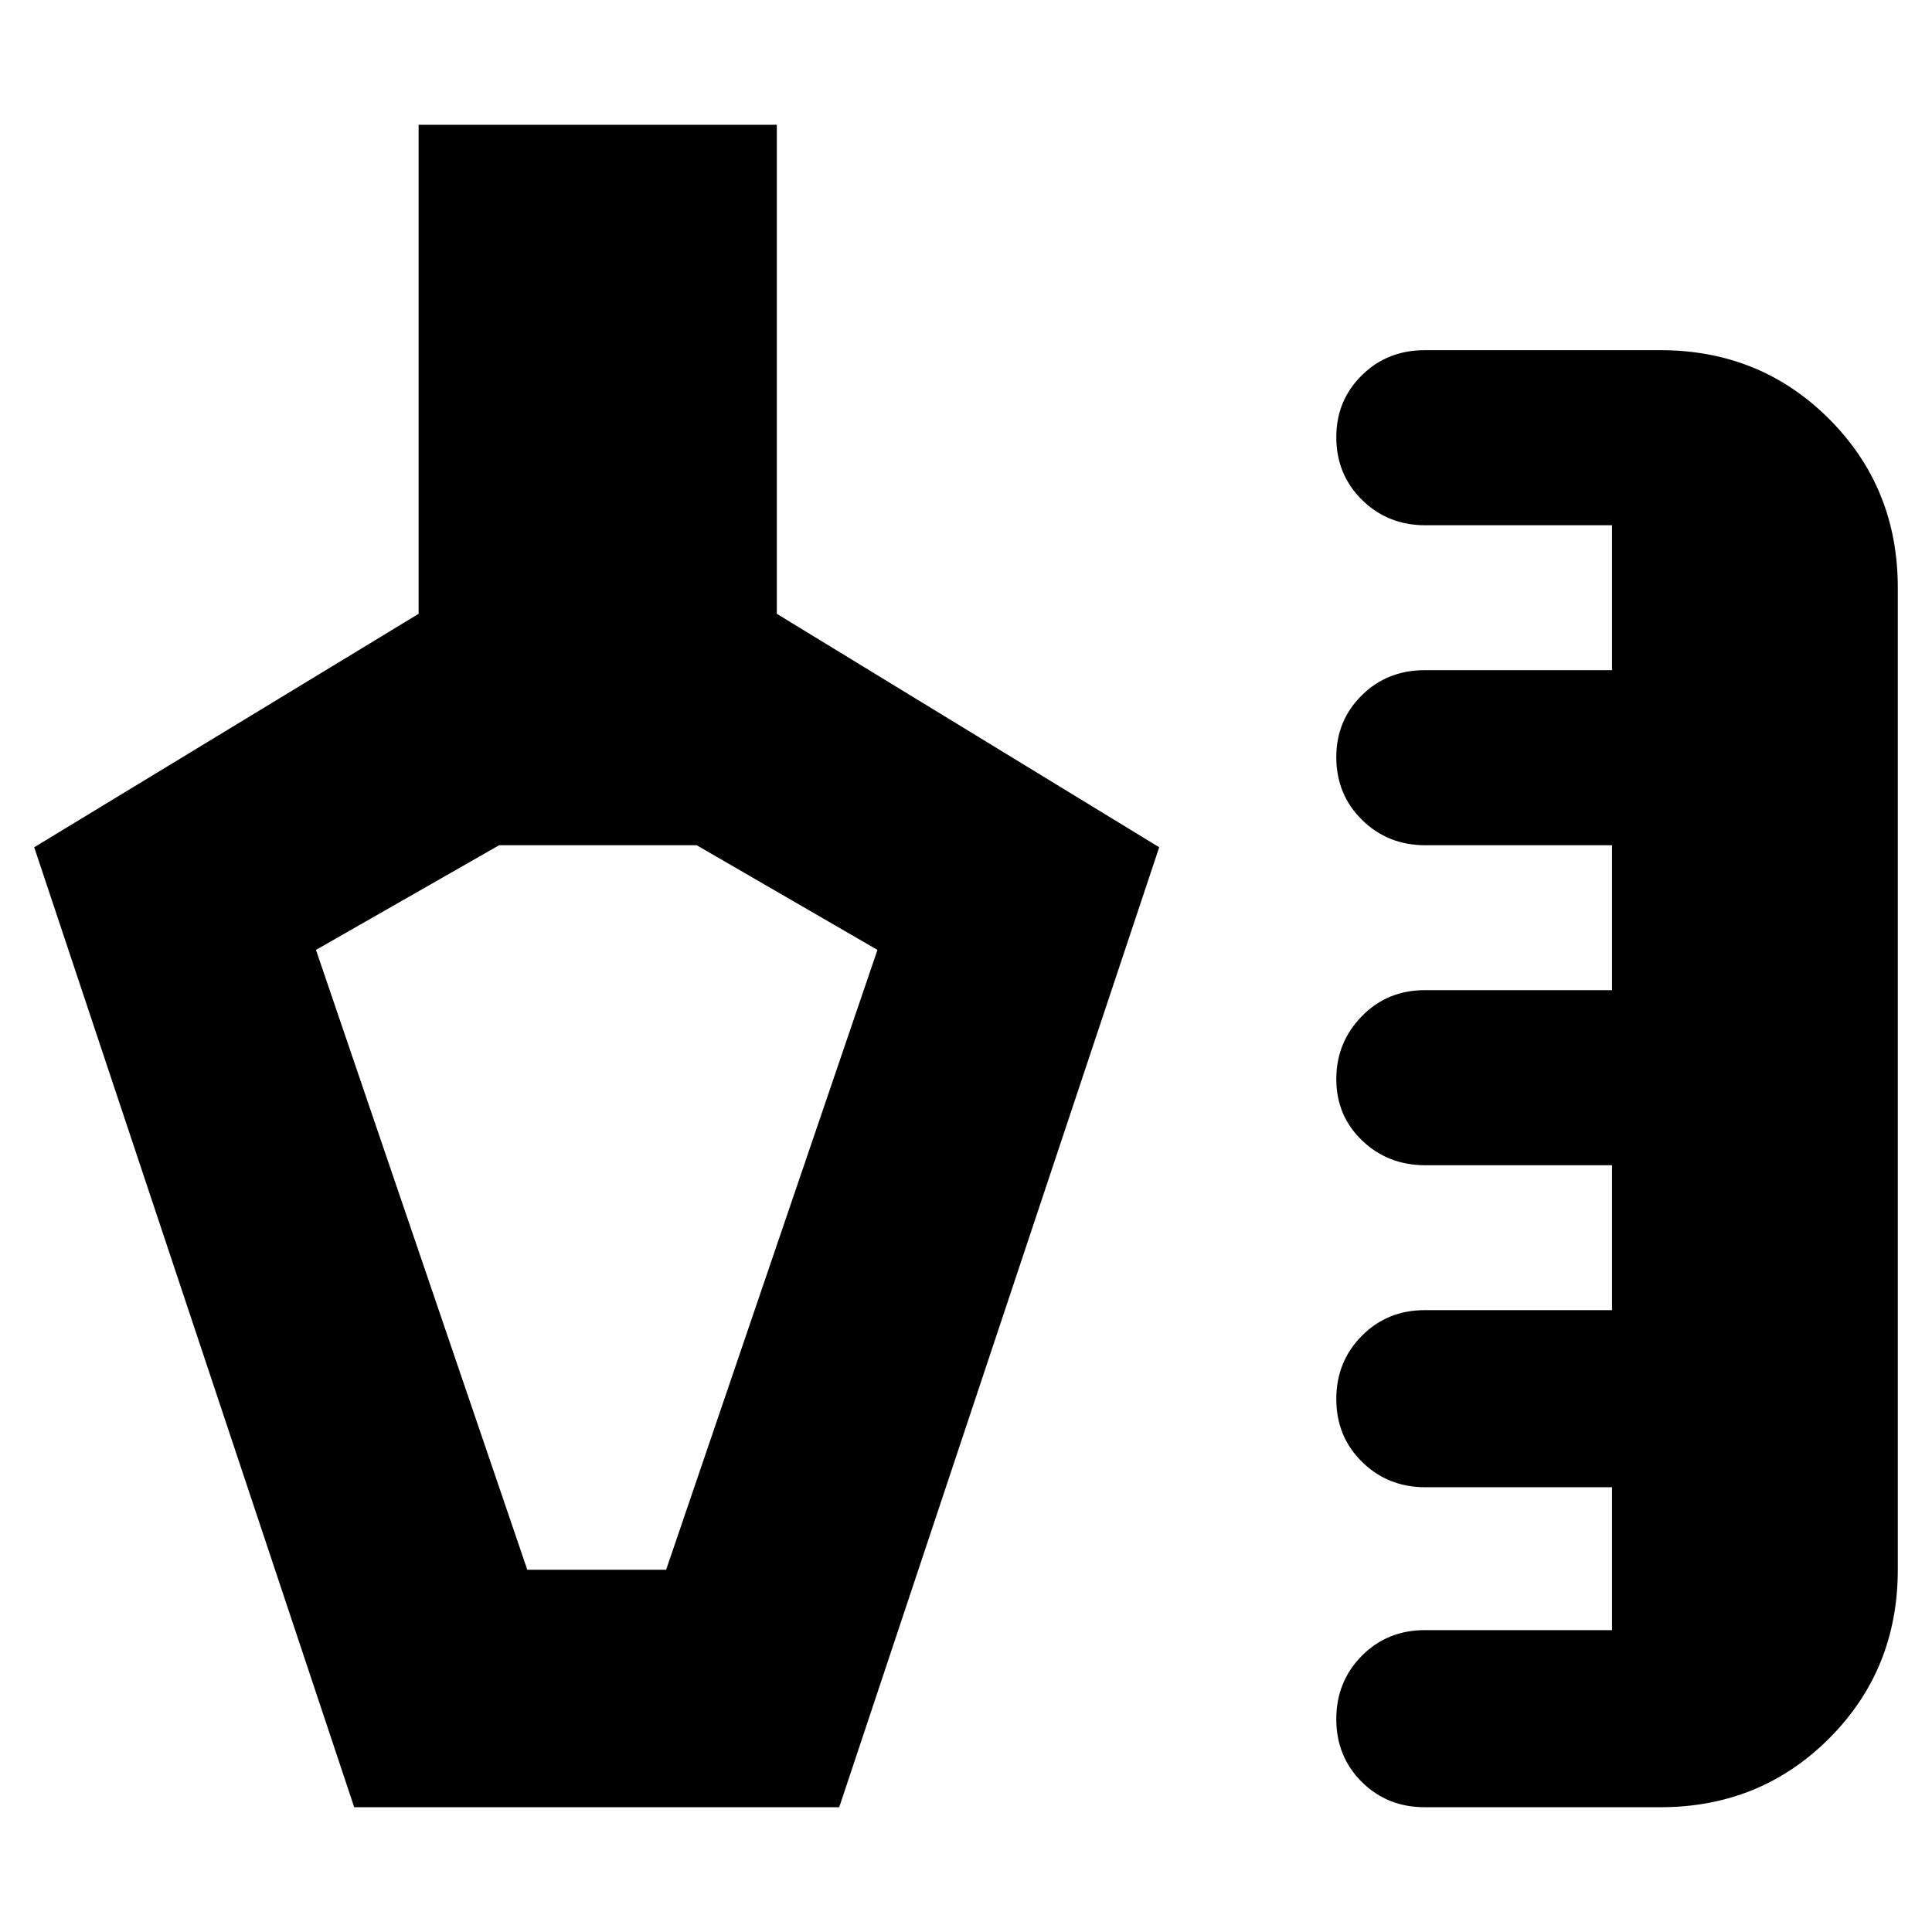 <svg xmlns="http://www.w3.org/2000/svg" height="20" viewBox="0 -960 960 960" width="20"><path d="M176-62 17-539l191-116v-243h178v243l190 116L417-62H176Zm532 0q-18.7 0-31.35-12.59Q664-87.18 664-105.79t12.65-31.41Q689.3-150 708-150h93v-71h-92.74q-18.66 0-31.46-12.59t-12.8-31.2q0-18.61 12.65-31.41T708-309h93v-72h-92.74q-18.66 0-31.46-12.31-12.8-12.3-12.8-30.5Q664-442 676.65-455T708-468h93v-72h-92.74q-18.66 0-31.46-12.59t-12.8-31.2q0-18.18 12.65-30.7Q689.3-627 708-627h93v-72h-92.74q-18.66 0-31.46-12.59t-12.8-31.2q0-18.18 12.65-30.7Q689.3-786 708-786h117q49.7 0 83.85 34.15Q943-717.7 943-668v488q0 49.7-34.15 83.85Q874.7-62 825-62H708ZM262-180h69l105-308-89.8-52H248l-91 52 105 308Zm41-185Z"/></svg>